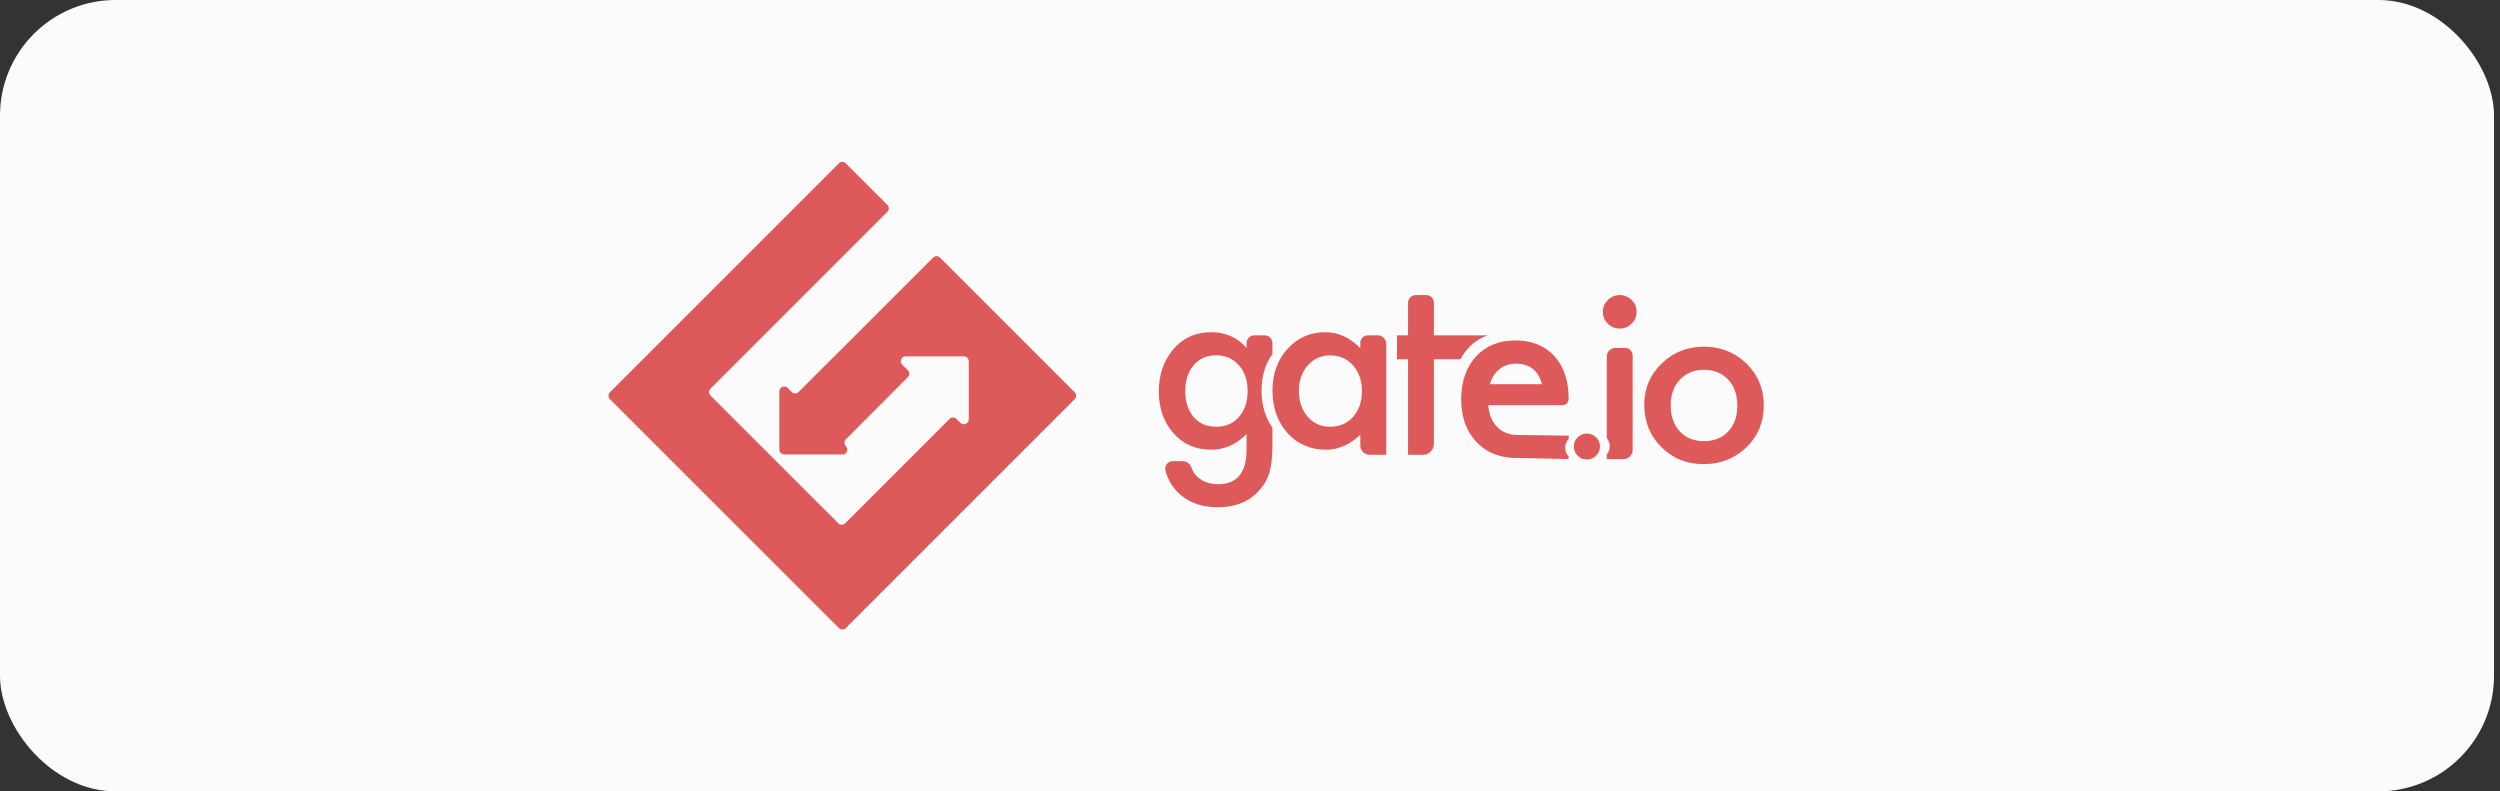 <svg width="139" height="44" viewBox="0 0 139 44" fill="none" xmlns="http://www.w3.org/2000/svg">
<rect x="0" y="0" width="139" height="44" fill="#333333" stroke="none"/>
<rect width="138.667" height="44" rx="6.428" fill="#FBFBFB"/>
<path d="M88.229 24.105C88.032 24.105 87.862 24.175 87.719 24.316C87.578 24.458 87.506 24.624 87.506 24.818C87.506 25.112 87.657 25.341 87.955 25.505C88.283 25.593 88.547 25.535 88.745 25.334C88.888 25.192 88.959 25.022 88.959 24.823C88.959 24.623 88.888 24.455 88.745 24.317C88.603 24.177 88.432 24.107 88.229 24.107V24.105H88.229V24.105ZM76.596 18.643H76.056C75.823 18.643 75.633 18.829 75.633 19.061V19.36C75.059 18.768 74.409 18.471 73.683 18.471C72.844 18.471 72.145 18.781 71.586 19.398C71.027 20.016 70.749 20.789 70.749 21.715C70.749 22.658 71.027 23.446 71.585 24.077C72.149 24.695 72.861 25.003 73.722 25.003C74.403 25.003 75.041 24.727 75.633 24.177V24.767C75.633 25.054 75.868 25.288 76.157 25.288H77.078V19.122C77.078 18.858 76.862 18.643 76.596 18.643H76.596ZM75.232 23.181C74.903 23.545 74.473 23.727 73.939 23.727C73.44 23.727 73.026 23.539 72.698 23.162C72.379 22.791 72.219 22.307 72.219 21.715C72.219 21.161 72.383 20.694 72.711 20.318C73.043 19.945 73.457 19.76 73.952 19.76C74.476 19.76 74.902 19.944 75.23 20.314C75.559 20.691 75.724 21.168 75.724 21.747C75.724 22.327 75.559 22.805 75.23 23.182H75.232V23.181H75.232ZM70.748 19.687V19.076C70.748 18.836 70.553 18.644 70.313 18.644H69.744C69.504 18.644 69.309 18.835 69.309 19.075V19.341C68.789 18.762 68.136 18.471 67.352 18.471C66.457 18.471 65.735 18.807 65.19 19.474C64.682 20.104 64.429 20.87 64.429 21.772C64.429 22.698 64.702 23.471 65.248 24.089C65.79 24.7 66.484 25.003 67.333 25.003C68.079 25.003 68.738 24.714 69.309 24.134V24.997C69.309 26.28 68.783 26.921 67.73 26.921C67.158 26.921 66.724 26.728 66.426 26.343C66.35 26.245 66.286 26.124 66.236 25.978C66.166 25.773 65.97 25.638 65.753 25.638H65.208C64.933 25.638 64.728 25.897 64.798 26.162C64.947 26.724 65.235 27.182 65.664 27.535C66.201 27.98 66.886 28.202 67.717 28.202C68.701 28.202 69.475 27.881 70.039 27.238C70.337 26.904 70.537 26.504 70.639 26.038C70.673 25.871 70.7 25.674 70.719 25.451C70.738 25.229 70.747 24.973 70.747 24.68V23.782C70.344 23.206 70.142 22.517 70.142 21.715C70.142 20.927 70.344 20.253 70.747 19.687H70.748L70.748 19.687ZM68.925 23.132C68.606 23.529 68.171 23.727 67.621 23.727C67.07 23.727 66.64 23.531 66.328 23.136C66.043 22.777 65.9 22.315 65.9 21.753C65.9 21.181 66.043 20.715 66.328 20.356C66.644 19.955 67.074 19.754 67.621 19.754C68.132 19.754 68.552 19.938 68.88 20.305C69.204 20.665 69.367 21.145 69.367 21.747C69.367 22.309 69.219 22.77 68.925 23.131V23.132L68.925 23.132ZM82.71 18.648V18.643H79.726V16.829C79.726 16.596 79.536 16.407 79.3 16.407H78.718C78.48 16.407 78.287 16.599 78.287 16.835V18.643H77.673V19.975H78.287V25.287H79.107C79.449 25.287 79.725 25.013 79.725 24.674V19.976H81.201C81.317 19.755 81.458 19.551 81.626 19.365C81.932 19.033 82.293 18.794 82.709 18.648H82.71L82.71 18.648ZM90.053 16.407C89.798 16.407 89.578 16.499 89.395 16.682C89.212 16.863 89.119 17.08 89.119 17.329C89.119 17.592 89.211 17.812 89.395 17.996C89.578 18.178 89.8 18.268 90.06 18.268C90.32 18.268 90.54 18.178 90.718 17.995C90.901 17.811 90.994 17.594 90.994 17.335C90.994 17.077 90.902 16.858 90.718 16.682C90.533 16.498 90.312 16.407 90.052 16.407L90.053 16.407V16.407ZM90.344 19.344H89.822C89.555 19.344 89.337 19.558 89.337 19.826V24.359C89.447 24.488 89.5 24.64 89.5 24.814C89.5 24.989 89.448 25.142 89.337 25.271V25.526H90.263C90.547 25.526 90.776 25.298 90.776 25.016V19.77C90.776 19.534 90.583 19.343 90.344 19.343L90.344 19.344L90.344 19.344ZM97.107 20.218C96.459 19.589 95.67 19.274 94.741 19.274C93.816 19.274 93.031 19.586 92.387 20.214C91.744 20.839 91.421 21.599 91.421 22.492C91.421 23.439 91.736 24.227 92.368 24.854C92.999 25.488 93.783 25.805 94.715 25.805C95.657 25.805 96.452 25.494 97.1 24.872C97.743 24.244 98.066 23.47 98.066 22.543C98.066 21.624 97.746 20.849 97.107 20.218V20.218ZM96.089 23.989C95.754 24.35 95.304 24.528 94.74 24.528C94.181 24.528 93.732 24.347 93.391 23.982C93.058 23.623 92.891 23.133 92.891 22.516C92.891 21.941 93.063 21.471 93.403 21.108C93.745 20.743 94.19 20.561 94.741 20.561C95.299 20.561 95.749 20.743 96.089 21.108C96.426 21.467 96.595 21.947 96.595 22.547C96.595 23.149 96.425 23.629 96.089 23.988V23.99V23.989H96.089Z" fill="#DE5959"/>
<path d="M83.246 23.74C82.95 23.442 82.784 23.036 82.746 22.527H86.87C87.058 22.527 87.214 22.378 87.216 22.192C87.216 21.17 86.952 20.374 86.424 19.799C85.89 19.219 85.164 18.929 84.249 18.929C83.342 18.929 82.612 19.227 82.062 19.824C81.516 20.43 81.243 21.22 81.243 22.198C81.243 23.184 81.525 23.975 82.087 24.572C82.48 24.987 82.961 25.255 83.533 25.38C83.772 25.436 84.02 25.465 84.272 25.462C85.296 25.483 86.187 25.504 87.212 25.525L87.214 25.375C87.088 25.24 87.025 25.076 87.025 24.887C87.025 24.702 87.091 24.543 87.219 24.405L87.22 24.225C86.412 24.205 84.453 24.185 84.375 24.185C83.916 24.185 83.539 24.038 83.246 23.741V23.74L83.246 23.74ZM83.046 20.885C83.136 20.744 83.243 20.626 83.37 20.526C83.497 20.425 83.635 20.351 83.789 20.298C83.942 20.245 84.106 20.219 84.283 20.219C85.048 20.219 85.533 20.599 85.735 21.36H82.842C82.889 21.183 82.957 21.024 83.046 20.884V20.885H83.046Z" fill="#DE5959"/>
<path d="M44.02 21.795L43.795 21.569C43.624 21.398 43.331 21.519 43.331 21.76V24.997C43.331 25.146 43.454 25.268 43.604 25.268H46.842C47.083 25.268 47.205 24.976 47.033 24.806C46.927 24.7 46.927 24.529 47.033 24.423L50.477 20.969C50.583 20.863 50.583 20.692 50.477 20.586L50.163 20.273C49.993 20.103 50.114 19.811 50.355 19.811H53.591C53.74 19.811 53.863 19.932 53.863 20.082V23.318C53.863 23.56 53.569 23.68 53.399 23.51L53.181 23.292C53.074 23.183 52.903 23.183 52.798 23.292L46.992 29.095C46.887 29.201 46.715 29.201 46.609 29.095L39.505 21.992C39.398 21.885 39.398 21.713 39.505 21.608L49.339 11.775C49.444 11.669 49.444 11.496 49.339 11.391L47.026 9.079C46.921 8.974 46.749 8.974 46.643 9.079L33.912 21.809C33.807 21.915 33.807 22.088 33.912 22.193L46.642 34.921C46.748 35.026 46.92 35.026 47.026 34.921L59.754 22.193C59.86 22.087 59.86 21.915 59.754 21.81L52.266 14.322C52.161 14.216 51.989 14.216 51.882 14.322L44.405 21.795C44.298 21.902 44.127 21.902 44.02 21.795V21.795Z" fill="#DE5959"/>
</svg>
